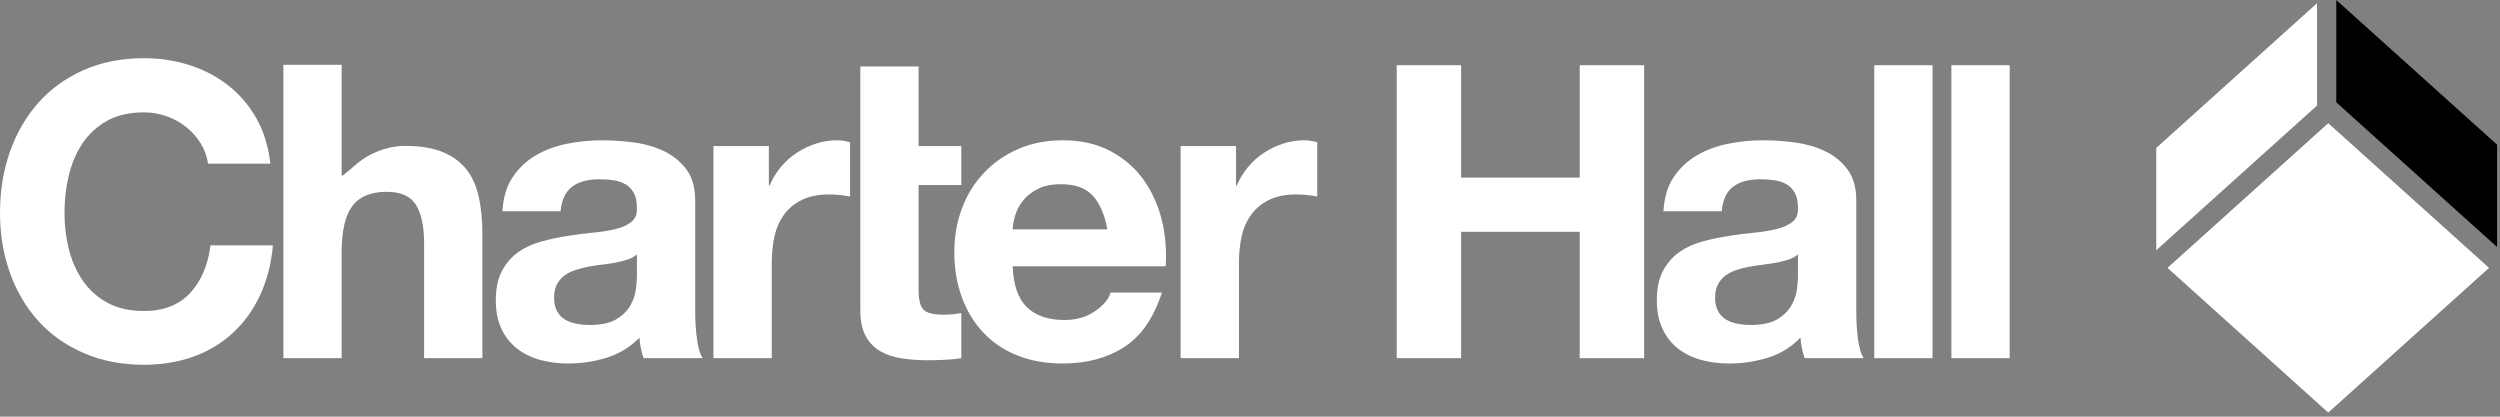 <?xml version="1.0" encoding="utf-8" standalone="no"?>
<svg width="150px" height="25px" viewBox="0 0 150 25" version="1.1" xmlns="http://www.w3.org/2000/svg" xmlns:xlink="http://www.w3.org/1999/xlink">
    <rect x="0" y="0" width="150" height="25" fill="#808080" stroke="none"/>
    <!-- Generator: Sketch 52.4 (67378) - http://www.bohemiancoding.com/sketch -->
    <title>Logo</title>
    <desc>Created with Sketch.</desc>
    <g id="Desktop" stroke="none" stroke-width="1" fill="none" fill-rule="evenodd">
        <g id="Logo" fill="#fff">
            <path d="M111.377,18.658 L111.377,12.037 C111.377,11.267 111.204,10.642 110.857,10.178 C110.515,9.71 110.066,9.343 109.53,9.082 C108.985,8.82 108.385,8.645 107.733,8.552 C107.074,8.463 106.428,8.417 105.788,8.417 C105.08,8.417 104.378,8.488 103.682,8.626 C102.98,8.765 102.355,9.002 101.801,9.328 C101.241,9.657 100.779,10.091 100.419,10.633 C100.056,11.175 99.853,11.858 99.807,12.677 L103.3,12.677 C103.365,11.987 103.596,11.495 103.99,11.2 C104.384,10.904 104.926,10.756 105.615,10.756 C105.926,10.756 106.218,10.778 106.489,10.818 C106.76,10.858 107,10.941 107.203,11.064 C107.409,11.187 107.573,11.359 107.693,11.581 C107.819,11.803 107.877,12.101 107.877,12.48 C107.896,12.84 107.788,13.117 107.557,13.302 C107.326,13.489 107.019,13.638 106.622,13.736 C106.227,13.834 105.778,13.908 105.27,13.958 C104.762,14.01 104.242,14.072 103.719,14.155 C103.193,14.238 102.672,14.345 102.158,14.487 C101.638,14.626 101.176,14.835 100.776,15.112 C100.373,15.395 100.046,15.768 99.791,16.232 C99.536,16.703 99.41,17.297 99.41,18.017 C99.41,18.673 99.52,19.242 99.745,19.717 C99.964,20.194 100.275,20.588 100.665,20.899 C101.059,21.213 101.518,21.44 102.044,21.588 C102.568,21.732 103.134,21.81 103.747,21.81 C104.532,21.81 105.301,21.696 106.058,21.468 C106.812,21.234 107.468,20.834 108.025,20.258 C108.044,20.471 108.071,20.68 108.111,20.886 C108.154,21.092 108.21,21.293 108.274,21.486 L111.817,21.486 C111.654,21.228 111.54,20.834 111.472,20.308 C111.405,19.781 111.377,19.233 111.377,18.658 Z M107.877,16.568 C107.877,16.765 107.859,17.026 107.819,17.352 C107.776,17.682 107.665,18.005 107.486,18.325 C107.302,18.645 107.028,18.923 106.649,19.15 C106.271,19.381 105.738,19.498 105.049,19.498 C104.768,19.498 104.497,19.471 104.233,19.421 C103.971,19.375 103.747,19.282 103.543,19.162 C103.353,19.039 103.193,18.873 103.079,18.658 C102.965,18.448 102.906,18.181 102.906,17.87 C102.906,17.543 102.965,17.272 103.079,17.06 C103.193,16.845 103.347,16.669 103.531,16.527 C103.722,16.392 103.943,16.278 104.199,16.195 C104.448,16.115 104.71,16.048 104.975,16.001 C105.255,15.949 105.532,15.909 105.812,15.875 C106.089,15.841 106.357,15.804 106.612,15.755 C106.862,15.703 107.105,15.644 107.326,15.57 C107.545,15.493 107.733,15.395 107.877,15.26 L107.877,16.568 Z" id="Fill-1"></path>
            <polygon id="Fill-3" points="117.084 21.49 120.58 21.49 120.58 3.913 117.084 3.913"></polygon>
            <polygon id="Fill-4" points="94.782 10.657 87.667 10.657 87.667 3.913 83.803 3.913 83.803 21.49 87.667 21.49 87.667 13.907 94.782 13.907 94.782 21.49 98.648 21.49 98.648 3.913 94.782 3.913"></polygon>
            <polygon id="Fill-5" points="112.456 21.49 115.952 21.49 115.952 3.913 112.456 3.913"></polygon>
            <g id="Group-16" transform="translate(0, 3.355)">
                <path d="M41.712,15.303 L41.712,8.682 C41.712,7.913 41.54,7.288 41.195,6.823 C40.85,6.355 40.404,5.992 39.865,5.724 C39.324,5.466 38.723,5.287 38.068,5.198 C37.409,5.109 36.766,5.063 36.125,5.063 C35.42,5.063 34.719,5.13 34.017,5.272 C33.325,5.41 32.693,5.647 32.136,5.973 C31.573,6.303 31.121,6.737 30.758,7.279 C30.397,7.82 30.191,8.504 30.145,9.32 L33.635,9.32 C33.7,8.633 33.931,8.141 34.328,7.845 C34.722,7.549 35.264,7.402 35.953,7.402 C36.261,7.402 36.556,7.42 36.827,7.463 C37.098,7.503 37.332,7.587 37.541,7.709 C37.745,7.833 37.908,8.008 38.034,8.223 C38.154,8.448 38.215,8.747 38.215,9.122 C38.234,9.486 38.126,9.763 37.895,9.947 C37.668,10.138 37.354,10.283 36.963,10.381 C36.566,10.48 36.116,10.554 35.608,10.6 C35.1,10.652 34.58,10.713 34.057,10.8 C33.531,10.88 33.01,10.991 32.493,11.132 C31.976,11.271 31.518,11.48 31.115,11.757 C30.711,12.04 30.385,12.413 30.13,12.878 C29.874,13.348 29.748,13.943 29.748,14.663 C29.748,15.318 29.859,15.885 30.08,16.362 C30.305,16.839 30.613,17.23 31.004,17.544 C31.401,17.855 31.856,18.086 32.383,18.233 C32.909,18.378 33.475,18.455 34.079,18.455 C34.869,18.455 35.639,18.341 36.396,18.11 C37.15,17.876 37.806,17.476 38.366,16.904 C38.379,17.116 38.406,17.325 38.453,17.532 C38.489,17.738 38.545,17.938 38.612,18.132 L42.156,18.132 C41.992,17.874 41.875,17.476 41.814,16.953 C41.743,16.427 41.712,15.879 41.712,15.303 Z M38.215,13.213 C38.215,13.407 38.197,13.669 38.154,13.998 C38.114,14.327 38.003,14.65 37.822,14.971 C37.643,15.291 37.363,15.568 36.988,15.796 C36.609,16.027 36.073,16.143 35.384,16.143 C35.11,16.143 34.836,16.116 34.574,16.067 C34.313,16.017 34.079,15.928 33.885,15.808 C33.688,15.685 33.531,15.518 33.414,15.303 C33.303,15.088 33.244,14.826 33.244,14.515 C33.244,14.189 33.303,13.918 33.414,13.706 C33.531,13.49 33.685,13.315 33.869,13.173 C34.06,13.034 34.282,12.924 34.537,12.841 C34.79,12.76 35.048,12.696 35.31,12.644 C35.59,12.594 35.867,12.554 36.147,12.52 C36.43,12.487 36.695,12.45 36.947,12.4 C37.203,12.348 37.44,12.287 37.661,12.216 C37.886,12.139 38.068,12.04 38.215,11.905 L38.215,13.213 Z" id="Fill-6"></path>
                <path d="M11.414,14.221 C10.747,14.942 9.823,15.304 8.644,15.304 C7.775,15.304 7.032,15.136 6.427,14.8 C5.822,14.464 5.328,14.015 4.95,13.458 C4.573,12.9 4.297,12.272 4.125,11.575 C3.954,10.878 3.869,10.16 3.869,9.421 C3.869,8.648 3.954,7.9 4.125,7.178 C4.297,6.459 4.573,5.815 4.95,5.246 C5.328,4.68 5.822,4.231 6.427,3.891 C7.032,3.555 7.775,3.387 8.644,3.387 C9.118,3.387 9.575,3.468 10.011,3.624 C10.446,3.779 10.835,3.995 11.18,4.275 C11.525,4.552 11.811,4.876 12.04,5.246 C12.27,5.617 12.42,6.022 12.482,6.465 L16.224,6.465 C16.107,5.449 15.833,4.545 15.39,3.758 C14.945,2.972 14.385,2.311 13.703,1.777 C13.021,1.242 12.252,0.836 11.388,0.556 C10.526,0.282 9.61,0.137 8.644,0.137 C7.299,0.137 6.085,0.376 5.014,0.852 C3.937,1.329 3.03,1.987 2.29,2.823 C1.553,3.66 0.987,4.639 0.591,5.765 C0.198,6.889 1.92802057e-05,8.105 1.92802057e-05,9.421 C1.92802057e-05,10.7 0.198,11.895 0.591,13.001 C0.987,14.11 1.553,15.071 2.29,15.895 C3.03,16.714 3.937,17.36 5.014,17.824 C6.085,18.294 7.299,18.531 8.644,18.531 C9.726,18.531 10.72,18.363 11.622,18.037 C12.525,17.708 13.311,17.231 13.985,16.608 C14.659,15.984 15.201,15.23 15.61,14.344 C16.02,13.458 16.278,12.464 16.375,11.365 L12.629,11.365 C12.482,12.548 12.077,13.5 11.414,14.221" id="Fill-8"></path>
                <path d="M28.009,6.838 C27.663,6.387 27.19,6.035 26.59,5.78 C25.992,5.527 25.223,5.398 24.292,5.398 C23.634,5.398 22.96,5.565 22.271,5.901 C21.582,6.24 21.115,6.755 20.569,7.178 L20.499,7.178 L20.499,0.535 L17.004,0.535 L17.004,18.133 L20.499,18.133 L20.499,11.797 C20.499,10.503 20.712,9.571 21.141,9.005 C21.566,8.437 22.255,8.154 23.207,8.154 C24.043,8.154 24.626,8.414 24.955,8.931 C25.281,9.448 25.447,10.234 25.447,11.282 L25.447,18.133 L28.943,18.133 L28.943,10.642 C28.943,9.854 28.872,9.136 28.734,8.488 C28.594,7.839 28.352,7.291 28.009,6.838" id="Fill-10"></path>
                <path d="M56.592,15.525 C56.004,15.525 55.608,15.425 55.415,15.231 C55.217,15.032 55.115,14.638 55.115,14.05 L55.115,7.747 L57.678,7.747 L57.678,5.407 L55.115,5.407 L55.115,0.632 L51.62,0.632 L51.62,15.255 C51.62,15.895 51.725,16.412 51.942,16.806 C52.156,17.199 52.448,17.503 52.816,17.717 C53.184,17.928 53.614,18.073 54.095,18.146 C54.58,18.219 55.092,18.26 55.635,18.26 C55.979,18.26 56.33,18.25 56.694,18.234 C57.055,18.216 57.384,18.184 57.678,18.135 L57.678,15.425 C57.512,15.46 57.341,15.485 57.161,15.501 C56.979,15.517 56.79,15.525 56.592,15.525" id="Fill-12"></path>
                <path d="M68.574,7.377 C68.056,6.672 67.392,6.112 66.588,5.69 C65.785,5.269 64.84,5.062 63.759,5.062 C62.79,5.062 61.906,5.235 61.112,5.576 C60.315,5.924 59.629,6.395 59.059,6.995 C58.478,7.596 58.037,8.304 57.726,9.125 C57.415,9.944 57.259,10.83 57.259,11.785 C57.259,12.767 57.413,13.672 57.714,14.491 C58.019,15.312 58.45,16.02 59.007,16.608 C59.564,17.199 60.244,17.655 61.051,17.975 C61.854,18.295 62.759,18.455 63.759,18.455 C65.2,18.455 66.434,18.125 67.45,17.47 C68.472,16.814 69.223,15.722 69.715,14.195 L66.637,14.195 C66.527,14.589 66.213,14.962 65.702,15.315 C65.194,15.666 64.584,15.845 63.88,15.845 C62.898,15.845 62.144,15.59 61.617,15.082 C61.091,14.571 60.804,13.752 60.758,12.619 L69.94,12.619 C70.002,11.634 69.922,10.692 69.694,9.79 C69.46,8.885 69.088,8.082 68.574,7.377 Z M60.758,10.406 C60.771,10.16 60.826,9.877 60.912,9.569 C61.002,9.255 61.161,8.963 61.383,8.679 C61.605,8.402 61.897,8.168 62.27,7.98 C62.639,7.79 63.104,7.697 63.658,7.697 C64.51,7.697 65.151,7.928 65.569,8.387 C65.988,8.845 66.277,9.519 66.443,10.406 L60.758,10.406 Z" id="Fill-14"></path>
            </g>
            <polygon id="Fill-17" points="130.049 16.072 139.695 24.756 149.343 16.072 139.695 7.391"></polygon>
            <polygon id="Fill-18" points="139.023 0.193 129.375 8.875 129.375 15.014 139.023 6.331"></polygon>
            <polygon fill="#000000" id="Fill-19" points="140.177 9.64010283e-05 140.177 6.138 149.825 14.821 149.825 8.682"></polygon>
            <g id="Group-24" transform="translate(42.802, 8.367)">
                <path d="M34.193,0.248 C33.781,0.38 33.395,0.562 33.036,0.801 C32.671,1.039 32.352,1.325 32.071,1.665 C31.793,2 31.574,2.364 31.411,2.758 L31.36,2.758 L31.36,0.395 L28.035,0.395 L28.035,13.12 L31.536,13.12 L31.536,7.387 C31.536,6.81 31.591,6.279 31.705,5.786 C31.816,5.294 32.014,4.862 32.284,4.494 C32.554,4.123 32.913,3.834 33.353,3.622 C33.797,3.406 34.342,3.299 34.979,3.299 C35.192,3.299 35.414,3.311 35.644,3.337 C35.872,3.362 36.069,3.389 36.233,3.425 L36.233,0.171 C35.954,0.091 35.698,0.049 35.471,0.049 C35.027,0.049 34.601,0.116 34.193,0.248" id="Fill-20"></path>
                <path d="M6.161,0.248 C5.75,0.38 5.364,0.562 5.005,0.801 C4.64,1.039 4.321,1.325 4.04,1.665 C3.761,2 3.543,2.364 3.38,2.758 L3.329,2.758 L3.329,0.395 L0.004,0.395 L0.004,13.12 L3.505,13.12 L3.505,7.387 C3.505,6.81 3.56,6.279 3.674,5.786 C3.785,5.294 3.983,4.862 4.253,4.494 C4.523,4.123 4.882,3.834 5.322,3.622 C5.766,3.406 6.311,3.299 6.948,3.299 C7.161,3.299 7.382,3.311 7.613,3.337 C7.841,3.362 8.038,3.389 8.202,3.425 L8.202,0.171 C7.923,0.091 7.667,0.049 7.44,0.049 C6.996,0.049 6.57,0.116 6.161,0.248" id="Fill-22"></path>
            </g>
        </g>
    </g>
</svg>